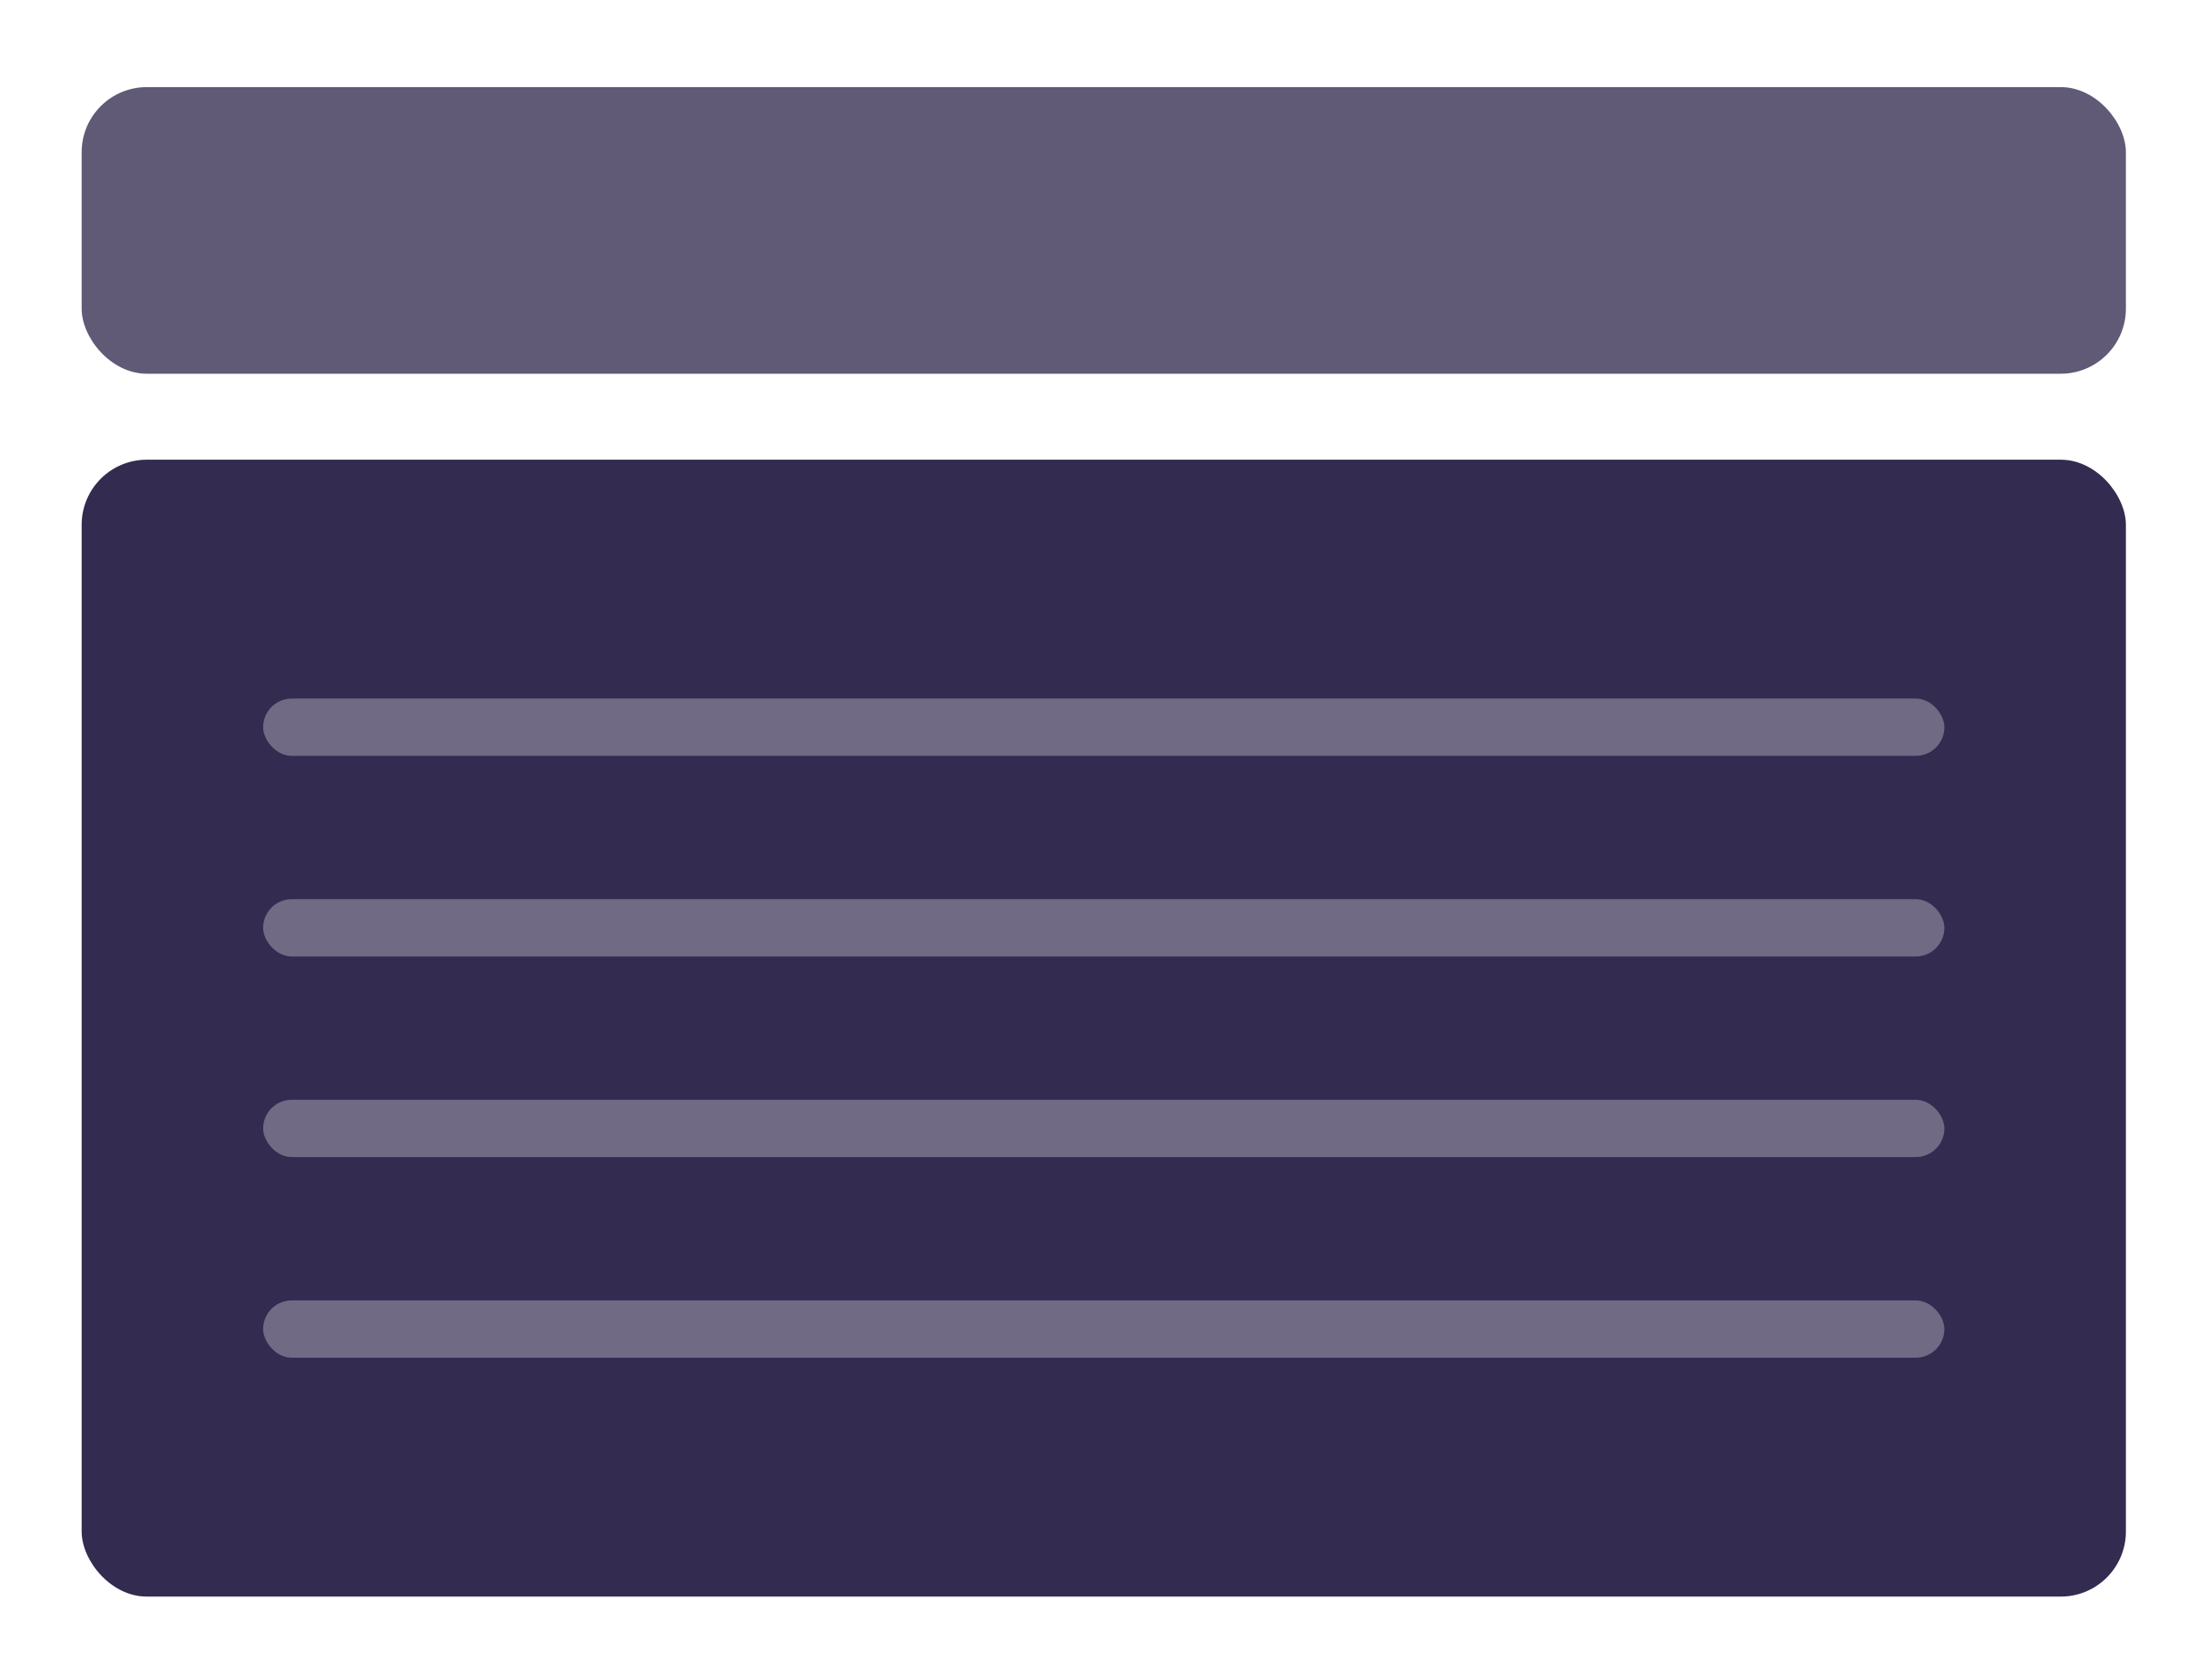 <svg width="169" height="129" viewBox="0 0 169 129" fill="none" xmlns="http://www.w3.org/2000/svg">
<g filter="url(#filter0_b_1_102)">
<rect x="0.401" y="0.82" width="167.966" height="127.625" rx="10" fill="white" fill-opacity="0.1"/>
<rect x="0.901" y="1.32" width="166.966" height="126.625" rx="9.5" stroke="url(#paint0_linear_1_102)"/>
<rect x="0.901" y="1.32" width="166.966" height="126.625" rx="9.5" stroke="url(#paint1_linear_1_102)"/>
</g>
<rect x="6.269" y="35.293" width="156.964" height="87.284" rx="5" fill="#332B50"/>
<rect x="20.204" y="53.63" width="129.092" height="4.401" rx="2.2" fill="white" fill-opacity="0.3"/>
<rect x="20.204" y="69.033" width="129.092" height="4.401" rx="2.2" fill="white" fill-opacity="0.3"/>
<rect x="20.204" y="84.435" width="129.092" height="4.401" rx="2.2" fill="white" fill-opacity="0.3"/>
<rect x="20.204" y="99.838" width="129.092" height="4.401" rx="2.2" fill="white" fill-opacity="0.3"/>
<rect x="6.269" y="6.688" width="156.964" height="22.004" rx="5" fill="#605A77"/>
<defs>
<filter id="filter0_b_1_102" x="-3.599" y="-3.18" width="175.966" height="135.625" filterUnits="userSpaceOnUse" color-interpolation-filters="sRGB">
<feFlood flood-opacity="0" result="BackgroundImageFix"/>
<feGaussianBlur in="BackgroundImage" stdDeviation="2"/>
<feComposite in2="SourceAlpha" operator="in" result="effect1_backgroundBlur_1_102"/>
<feBlend mode="normal" in="SourceGraphic" in2="effect1_backgroundBlur_1_102" result="shape"/>
</filter>
<linearGradient id="paint0_linear_1_102" x1="156.804" y1="128.444" x2="153.372" y2="104.523" gradientUnits="userSpaceOnUse">
<stop stop-color="white" stop-opacity="0.2"/>
<stop offset="1" stop-color="white" stop-opacity="0"/>
</linearGradient>
<linearGradient id="paint1_linear_1_102" x1="0.401" y1="0.82" x2="15.791" y2="32.25" gradientUnits="userSpaceOnUse">
<stop stop-color="white" stop-opacity="0.2"/>
<stop offset="1" stop-color="white" stop-opacity="0"/>
</linearGradient>
</defs>
</svg>
